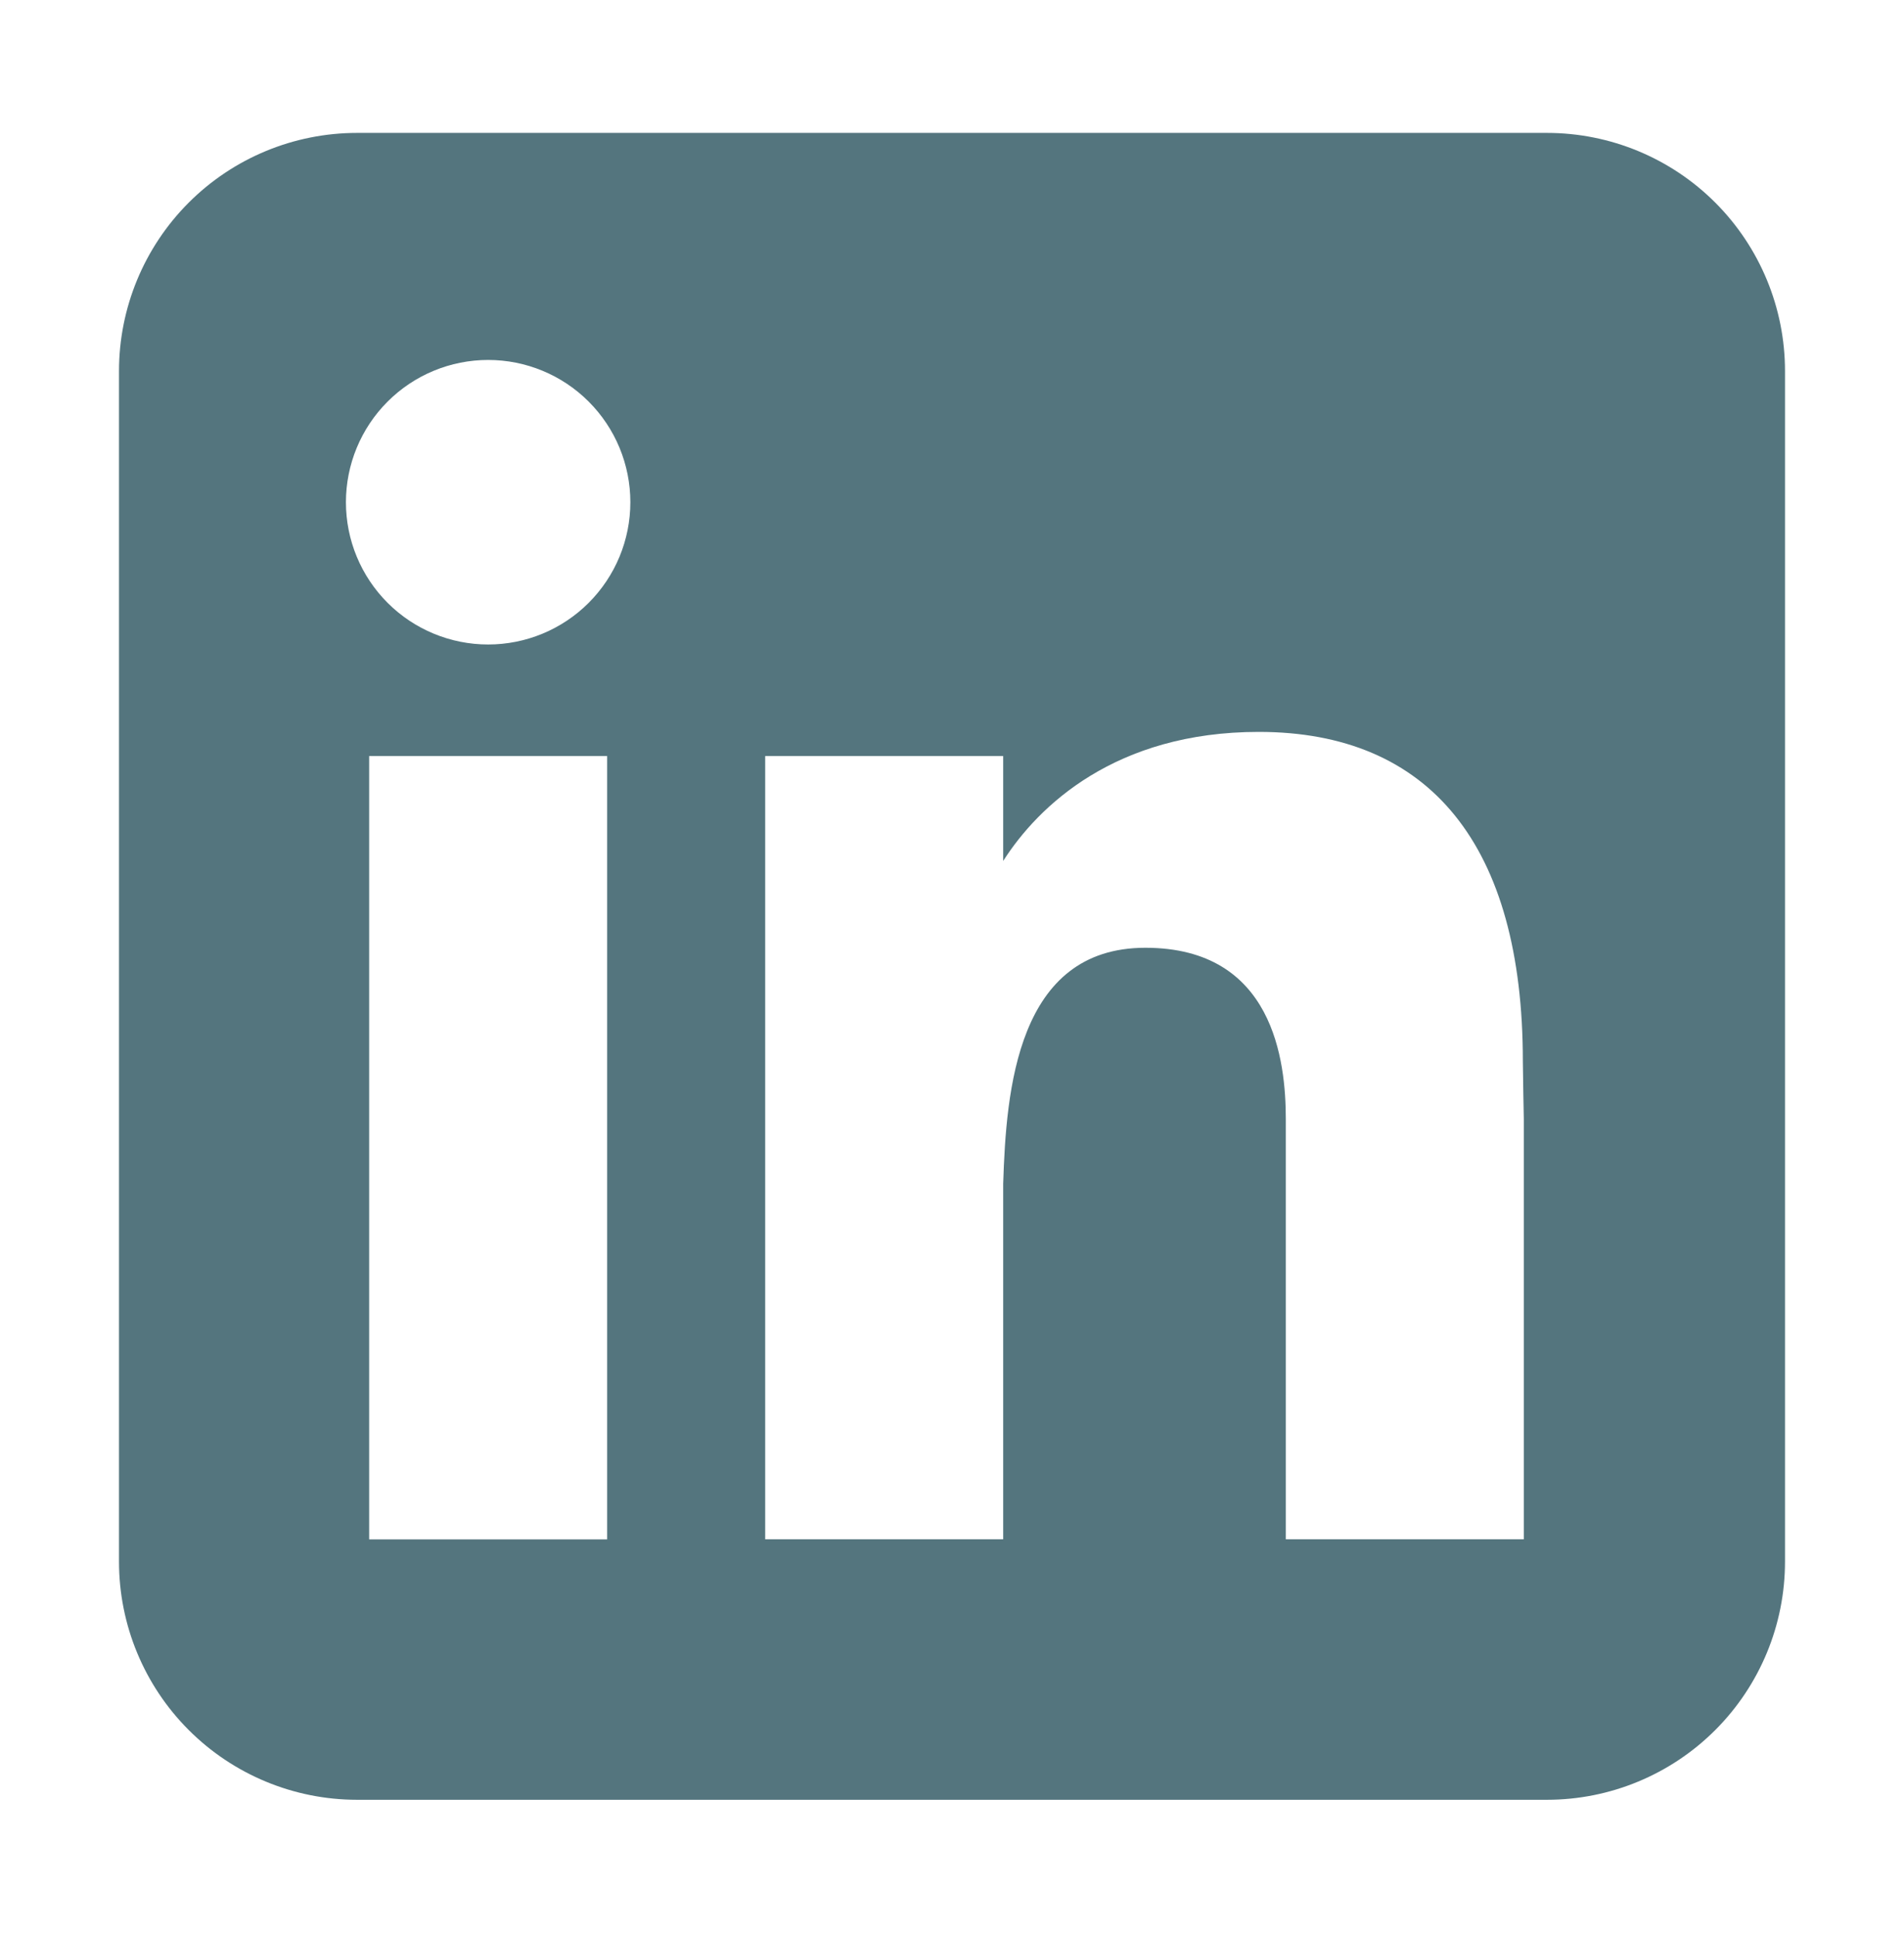 <svg width="60" height="61" viewBox="0 0 60 61" fill="none" xmlns="http://www.w3.org/2000/svg">
<path fill-rule="evenodd" clip-rule="evenodd" d="M11.25 4.186C9.261 4.186 7.353 4.976 5.947 6.382C4.54 7.789 3.75 9.697 3.75 11.686V49.186C3.75 51.175 4.54 53.082 5.947 54.489C7.353 55.895 9.261 56.686 11.25 56.686H48.75C50.739 56.686 52.647 55.895 54.053 54.489C55.46 53.082 56.25 51.175 56.25 49.186V11.686C56.25 9.697 55.46 7.789 54.053 6.382C52.647 4.976 50.739 4.186 48.75 4.186H11.25ZM15.383 20.299C16.571 20.299 17.711 19.827 18.551 18.987C19.392 18.146 19.864 17.007 19.864 15.818C19.864 14.63 19.392 13.49 18.551 12.649C17.711 11.809 16.571 11.337 15.383 11.337C14.194 11.337 13.054 11.809 12.214 12.649C11.373 13.49 10.901 14.63 10.901 15.818C10.901 17.007 11.373 18.146 12.214 18.987C13.054 19.827 14.194 20.299 15.383 20.299ZM19.133 48.484V23.813H11.633V48.484H19.133ZM24.113 23.813H31.613V27.117C32.719 25.384 35.149 23.052 39.667 23.052C45.06 23.052 47.989 26.626 47.989 33.424C47.989 33.751 48.019 35.239 48.019 35.239V48.481H40.519V35.243C40.519 33.424 40.136 29.851 36.094 29.851C32.047 29.851 31.706 34.343 31.613 37.283V48.481H24.113V23.813Z" fill="#54757E"/>
</svg>
